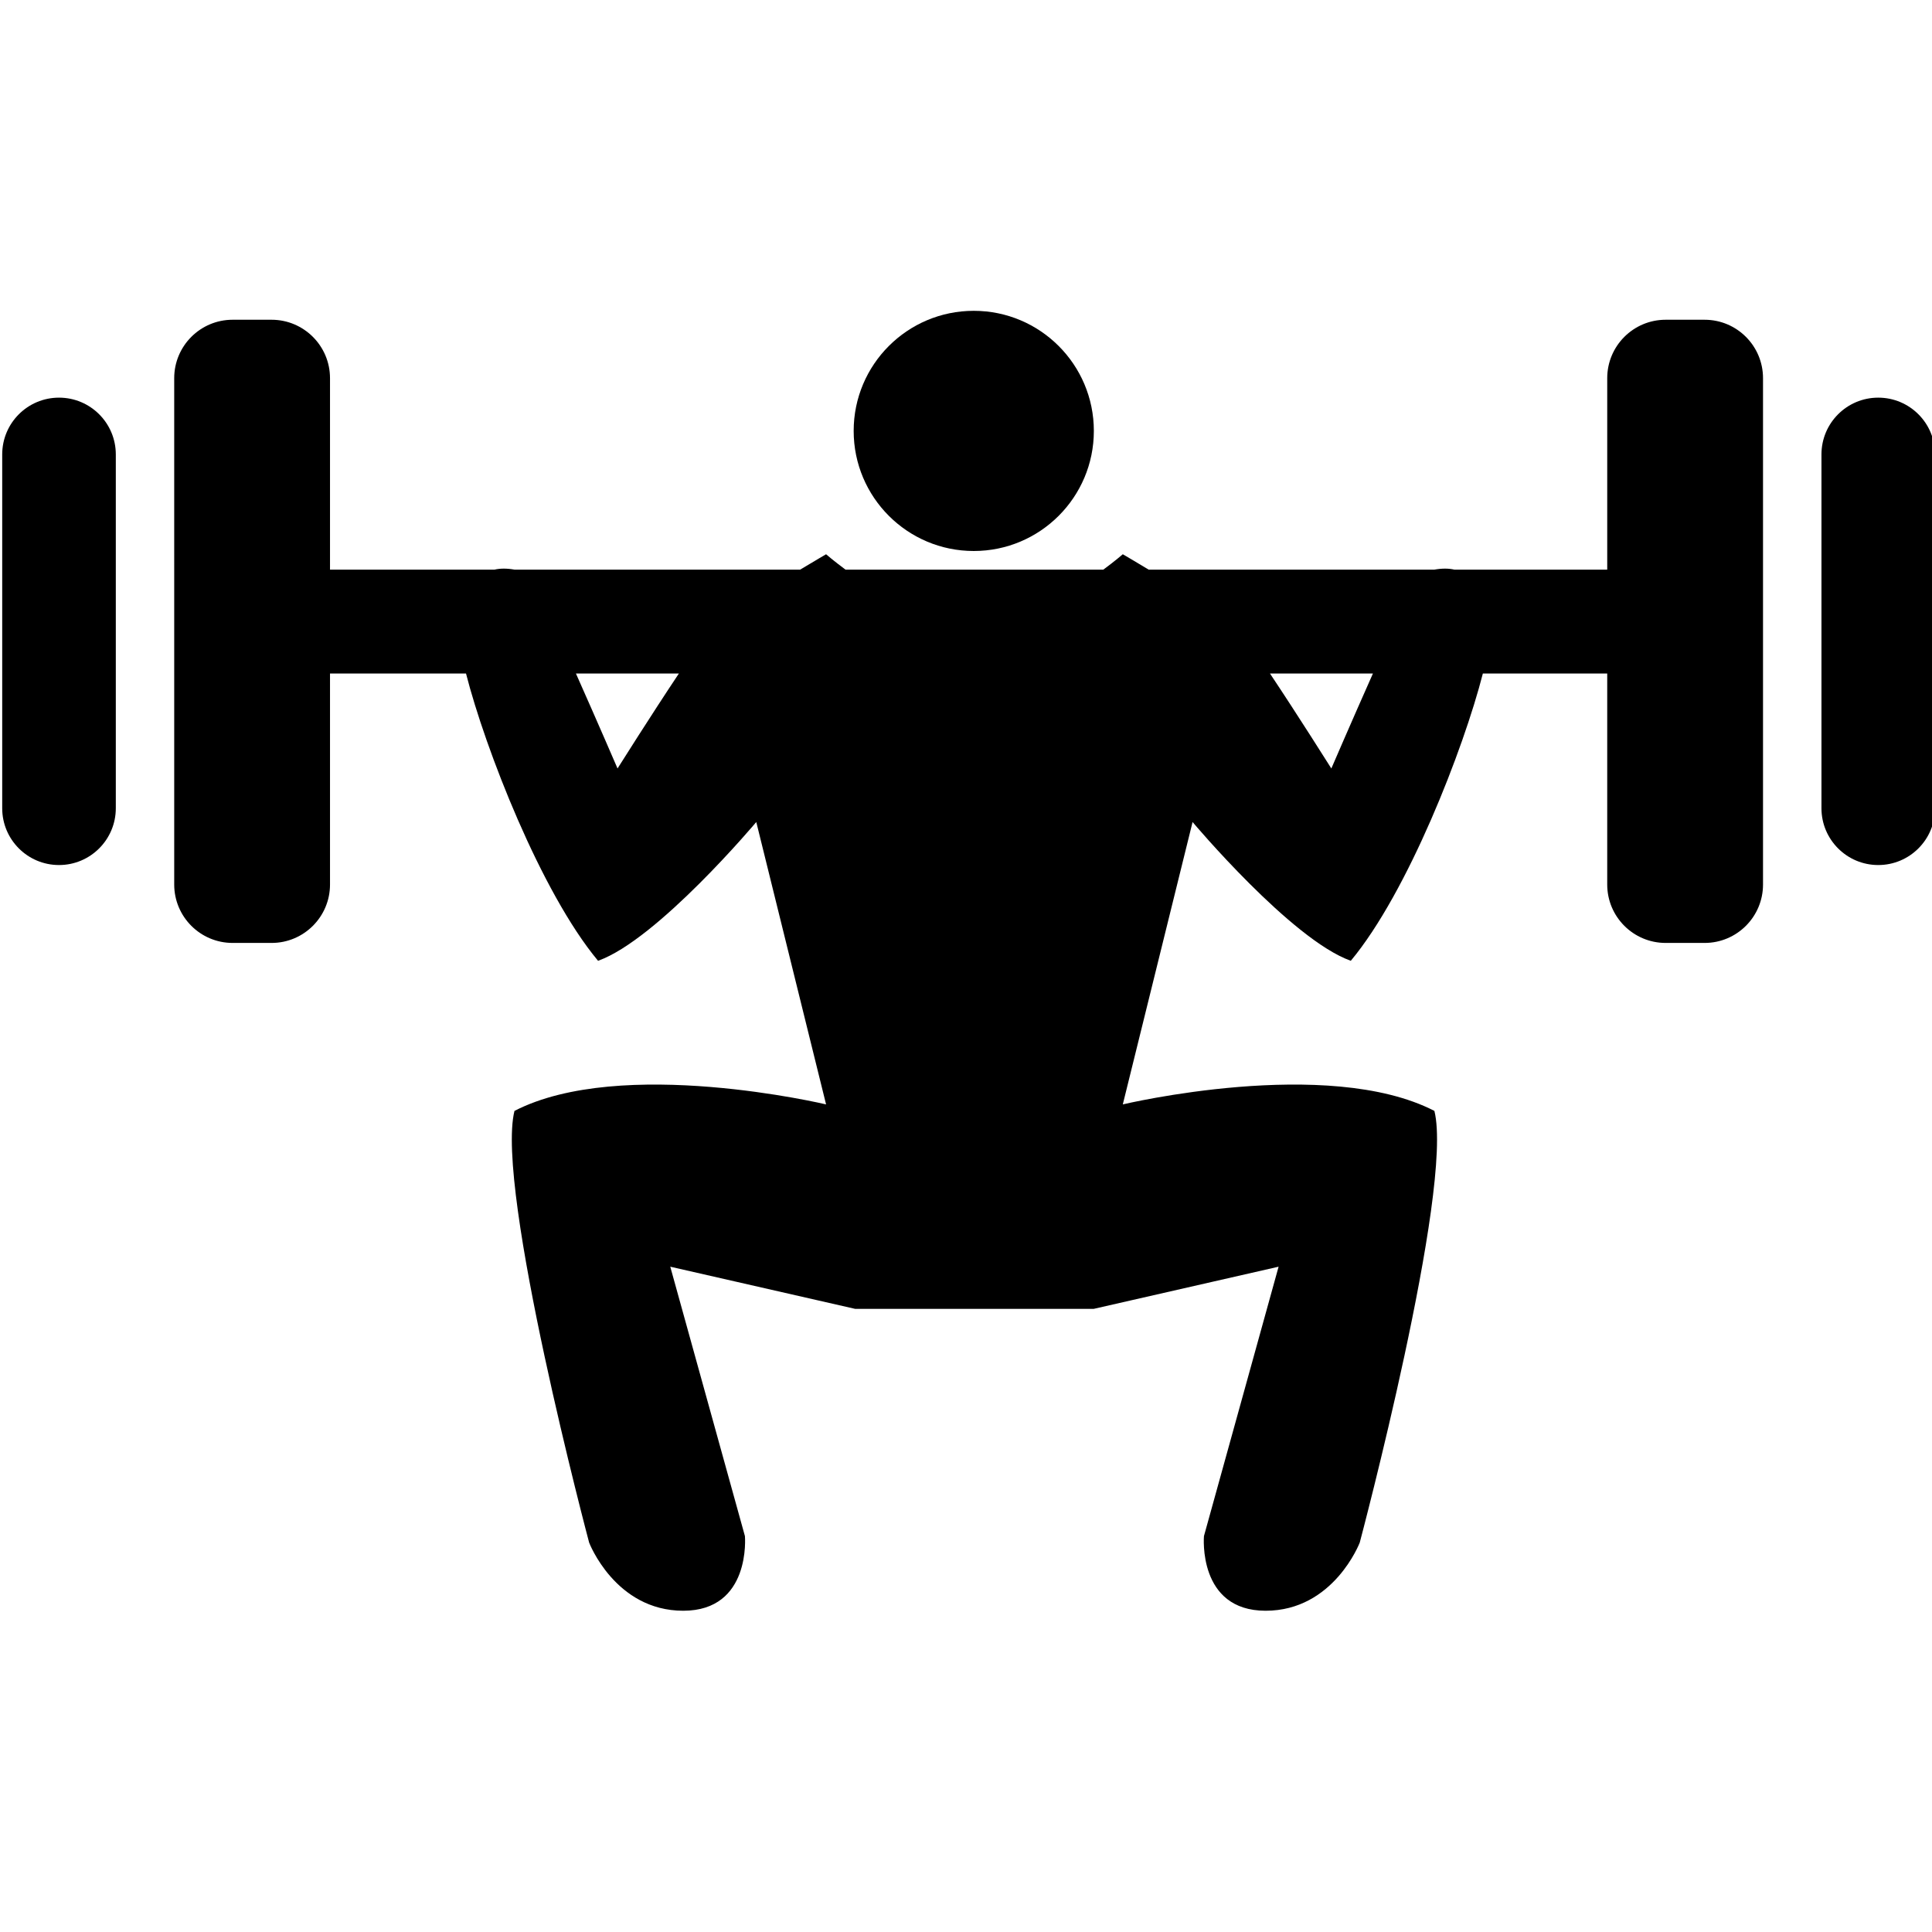 <svg xmlns:dc="http://purl.org/dc/elements/1.1/" xmlns:cc="http://creativecommons.org/ns#" xmlns:rdf="http://www.w3.org/1999/02/22-rdf-syntax-ns#" xmlns:svg="http://www.w3.org/2000/svg" xmlns="http://www.w3.org/2000/svg" xmlns:sodipodi="http://sodipodi.sourceforge.net/DTD/sodipodi-0.dtd" xmlns:inkscape="http://www.inkscape.org/namespaces/inkscape" width="100" height="100" id="svg3337" version="1.1" inkscape:version="0.47 r22583" sodipodi:docname="New document 17">
  <defs id="defs3339">
    <inkscape:perspective sodipodi:type="inkscape:persp3d" inkscape:vp_x="0 : 526.18109 : 1" inkscape:vp_y="0 : 1000 : 0" inkscape:vp_z="744.09448 : 526.18109 : 1" inkscape:persp3d-origin="372.04724 : 350.78739 : 1" id="perspective3345"/>
    <inkscape:perspective id="perspective3275" inkscape:persp3d-origin="0.5 : 0.33333333 : 1" inkscape:vp_z="1 : 0.5 : 1" inkscape:vp_y="0 : 1000 : 0" inkscape:vp_x="0 : 0.5 : 1" sodipodi:type="inkscape:persp3d"/>
    <inkscape:perspective id="perspective3409" inkscape:persp3d-origin="0.5 : 0.33333333 : 1" inkscape:vp_z="1 : 0.5 : 1" inkscape:vp_y="0 : 1000 : 0" inkscape:vp_x="0 : 0.5 : 1" sodipodi:type="inkscape:persp3d"/>
  </defs>
  <sodipodi:namedview id="base" pagecolor="#ffffff" bordercolor="#666666" borderopacity="1.0" inkscape:pageopacity="0.0" inkscape:pageshadow="2" inkscape:zoom="2.77" inkscape:cx="50" inkscape:cy="50" inkscape:document-units="px" inkscape:current-layer="layer1" showgrid="false" showguides="true" inkscape:guide-bbox="true" inkscape:window-width="1006" inkscape:window-height="802" inkscape:window-x="349" inkscape:window-y="54" inkscape:window-maximized="0"/>
  <g inkscape:label="Layer 1" inkscape:groupmode="layer" id="layer1" transform="translate(0,-952.362)">
    <g transform="matrix(0.504,0,0,0.504,-259.068,761.936)" id="Squat">
      <g id="g2986">
        <g id="g2988">
          <g id="g2990">
            <path d="m 520.084,418.667 c -3.223,0 -5.834,2.611 -5.834,5.833 v 36.333 c 0,3.222 2.611,5.834 5.834,5.834 3.221,0 5.833,-2.612 5.833,-5.834 V 424.5 c 0,-3.222 -2.612,-5.833 -5.833,-5.833 z" id="path2992"/>
            <path d="m 689.083,410.667 h -4 c -3.313,0 -6,2.687 -6,6 v 19.667 h -15.685 c -0.595,-0.142 -1.287,-0.146 -2.093,0 h -29.304 c -1.561,-0.94 -2.668,-1.584 -2.668,-1.584 0,0 -0.76,0.664 -2.004,1.584 h -26.465 c -1.244,-0.92 -2.004,-1.584 -2.004,-1.584 0,0 -1.107,0.644 -2.668,1.584 h -29.306 c -0.806,-0.146 -1.498,-0.142 -2.093,0 h -16.878 v -19.667 c 0,-3.313 -2.687,-6 -6,-6 h -4 c -3.313,0 -6,2.687 -6,6 V 436.334 447 468.667 c 0,3.313 2.687,6 6,6 h 4 c 3.313,0 6,-2.687 6,-6 V 447 h 13.968 c 1.969,7.717 7.697,22.466 13.559,29.5 6.1,-2.164 16.25,-14.25 16.25,-14.25 l 7.168,29 c 0,0 -21.001,-5 -32.001,0.667 -2,8 7.667,44.333 7.667,44.333 0,0 2.666,7 9.666,7 7,0 6.334,-7.666 6.334,-7.666 l -7.667,-27.667 19,4.333 h 10.307 3.86 10.307 l 19,-4.333 -7.666,27.667 c 0,0 -0.667,7.666 6.333,7.666 7,0 9.667,-7 9.667,-7 0,0 9.666,-36.333 7.666,-44.333 -11,-5.667 -32,-0.667 -32,-0.667 l 7.166,-29 c 0,0 10.15,12.086 16.25,14.25 5.861,-7.034 11.59,-21.783 13.56,-29.5 h 12.773 v 21.667 c 0,3.313 2.687,6 6,6 h 4 c 3.314,0 6,-2.687 6,-6 v -52 c 10e-4,-3.313 -2.685,-6 -5.999,-6 z m -111.64,46.083 c 0,0 -2.018,-4.687 -4.271,-9.75 h 10.571 c -2.831,4.24 -6.3,9.75 -6.3,9.75 z m 73.307,0 c 0,0 -3.469,-5.51 -6.301,-9.75 h 10.571 c -2.252,5.063 -4.27,9.75 -4.27,9.75 z" id="path2994"/>
            <path d="m 706.916,418.667 c -3.221,0 -5.832,2.611 -5.832,5.833 v 36.333 c 0,3.222 2.611,5.834 5.832,5.834 3.223,0 5.834,-2.612 5.834,-5.834 V 424.5 c 0,-3.222 -2.611,-5.833 -5.834,-5.833 z" id="path2996"/>
            <circle d="m 626.36,422.083 c 0,6.811 -5.522,12.333 -12.333,12.333 -6.811,0 -12.333,-5.522 -12.333,-12.333 0,-6.811 5.522,-12.333 12.333,-12.333 6.811,0 12.333,5.522 12.333,12.333 z" sodipodi:ry="12.333" sodipodi:rx="12.333" sodipodi:cy="422.08301" sodipodi:cx="614.02698" cx="614.027" cy="422.083" r="12.333" id="circle2998"/>
          </g>
        </g>
      </g>
    </g>
  </g>
</svg>